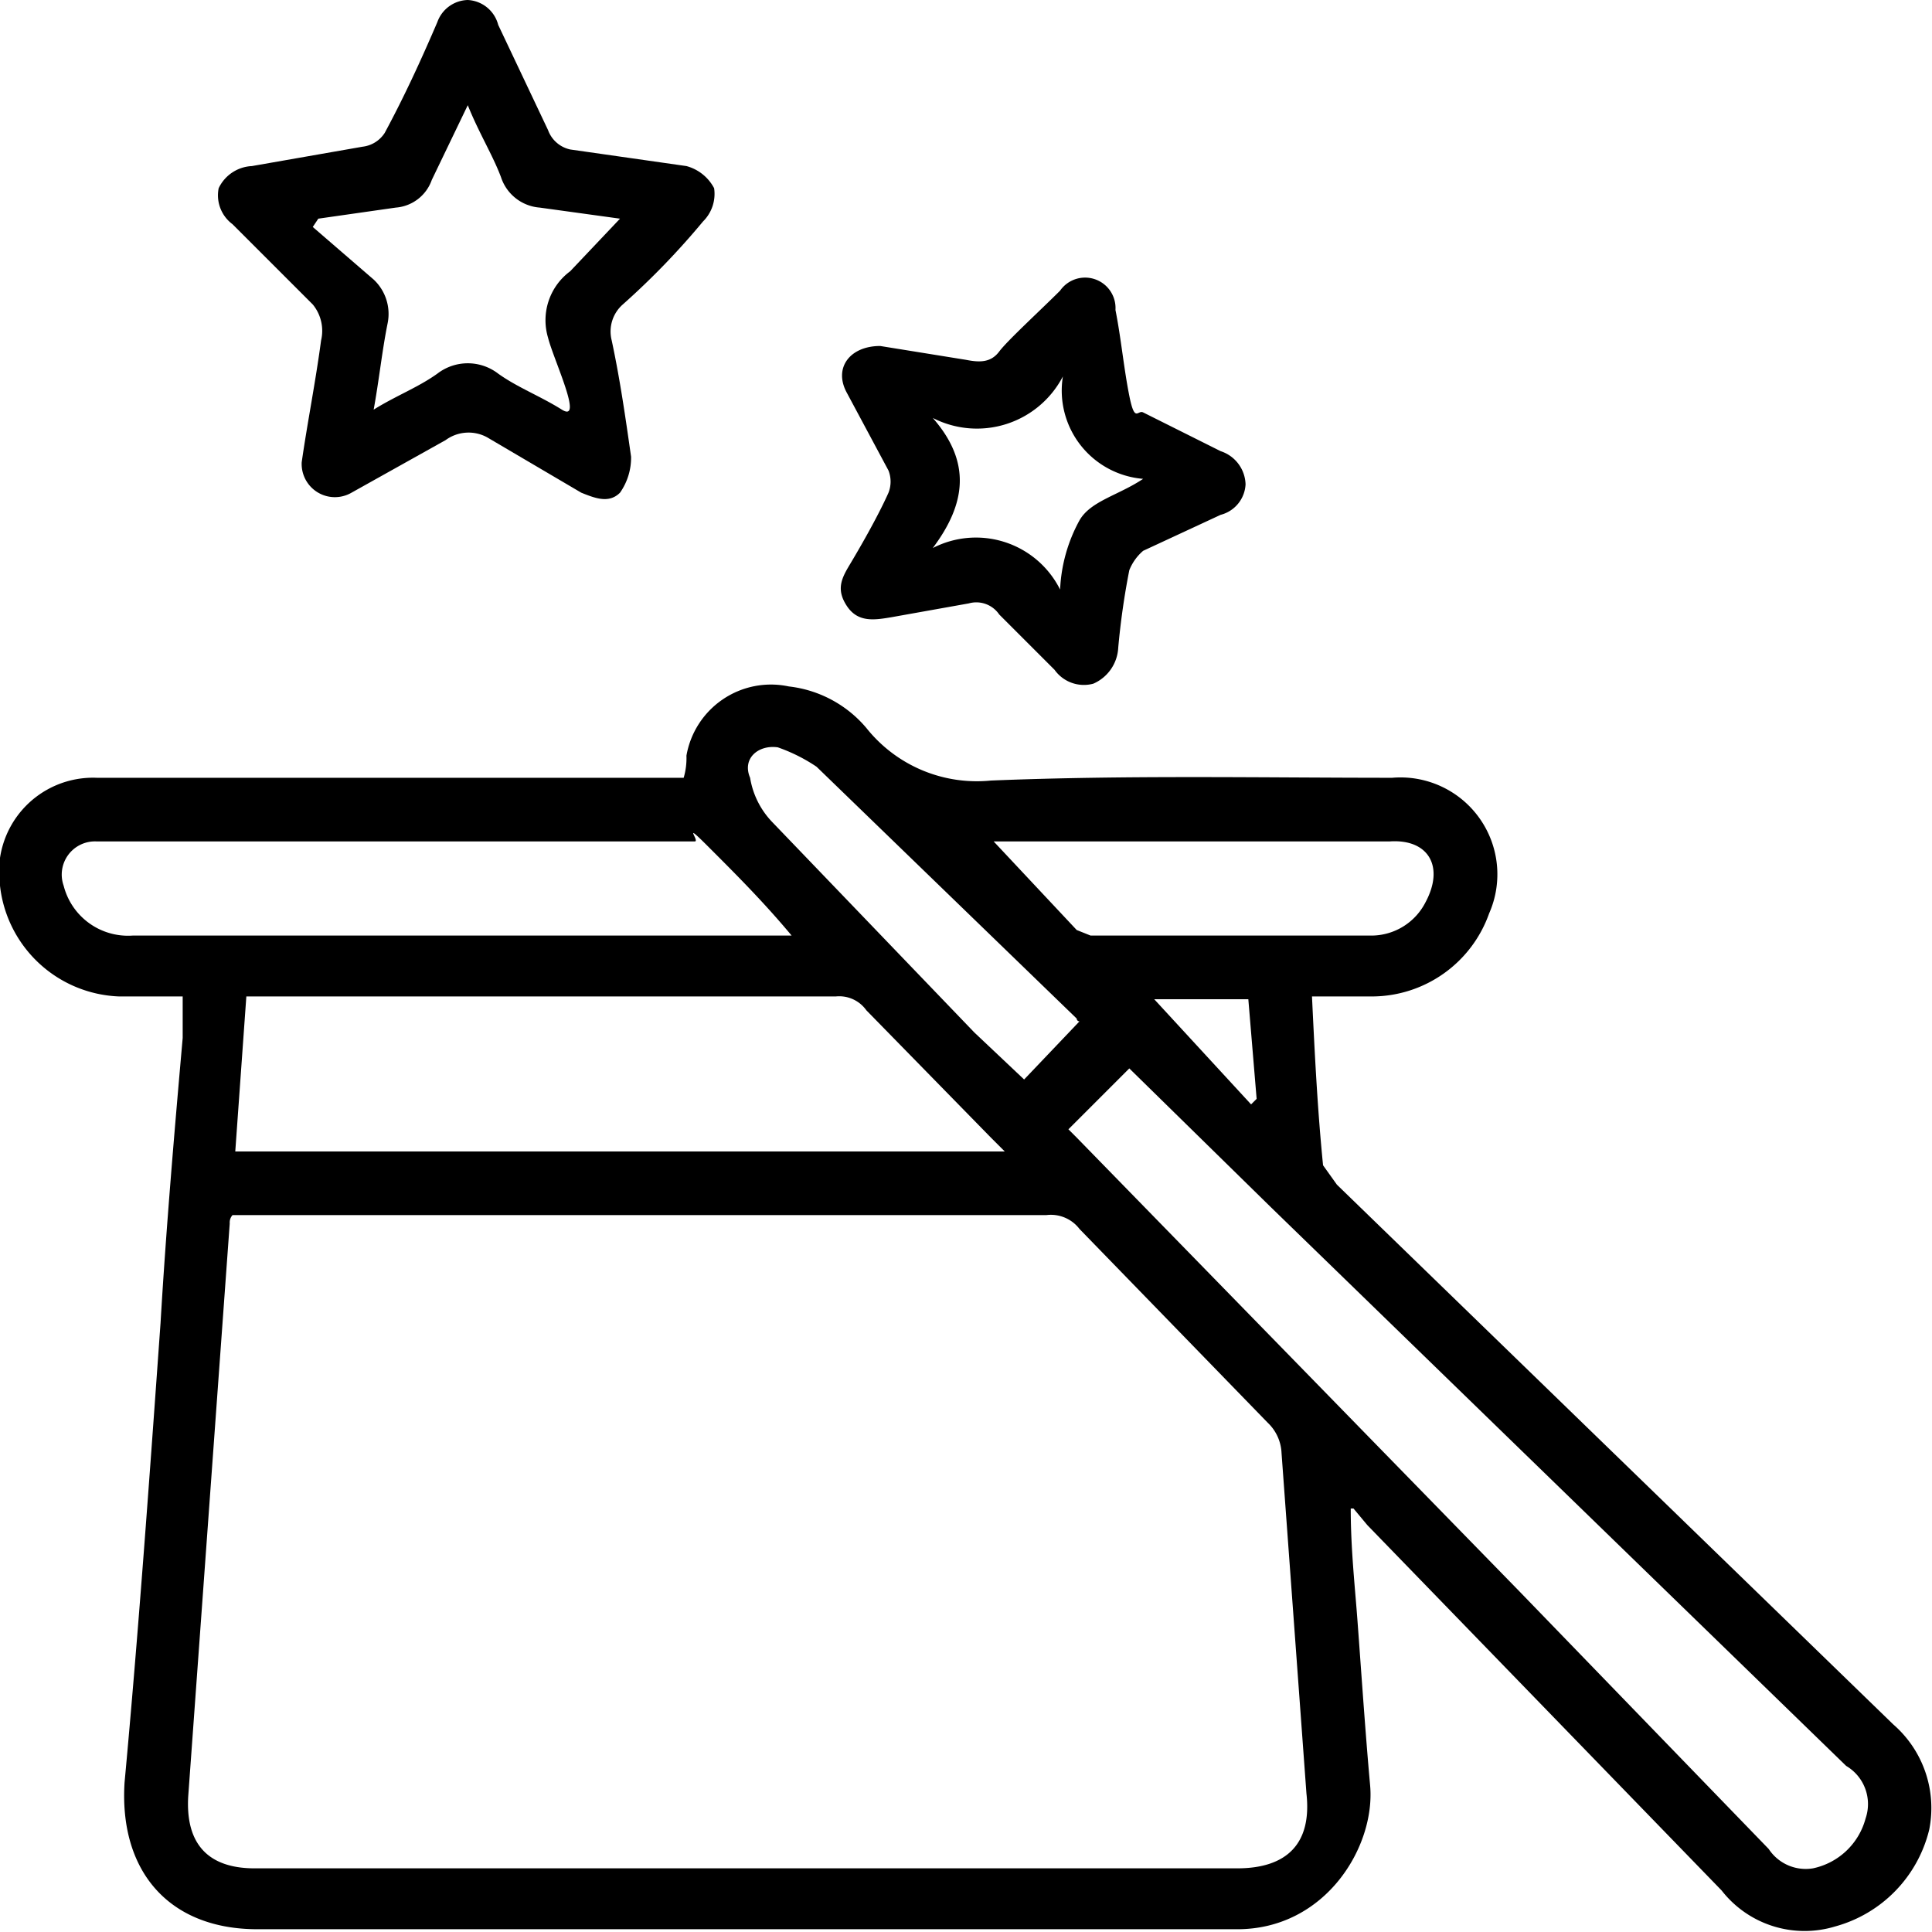 <svg xmlns="http://www.w3.org/2000/svg" width="69.8" height="69.8" viewBox="0 0 69.8 69.8">
  <g>
    <path d="M47.4,36c.1,2.1.2,4.1.4,6.1l.5.7L68.4,62.3a4,4,0,0,1,1.3,3.8,4.8,4.8,0,0,1-3.4,3.5,3.8,3.8,0,0,1-4.1-1.3L49.4,55.1l-.5-.6h-.1c0,1.2.1,2.3.2,3.5s.3,4.3.5,6.5-1.6,5.2-4.8,5.2H9.3c-3.2,0-5-2.1-4.8-5.3C5,59,5.4,53.4,5.8,47.8c.2-3.4.5-6.9.8-10.3V36H4.3A4.5,4.5,0,0,1,0,32a3.4,3.4,0,0,1,3.5-3.9H24.7a2.5,2.5,0,0,0,.1-.8,3.1,3.1,0,0,1,3.7-2.5,4.3,4.3,0,0,1,2.8,1.5,5.1,5.1,0,0,0,4.5,1.9c4.9-.2,9.7-.1,14.5-.1A3.5,3.5,0,0,1,53.8,33a4.5,4.5,0,0,1-4.2,3Zm-39,7.9a.4.4,0,0,0-.1.3L6.8,64.9c-.1,1.7.7,2.6,2.4,2.6H44.7c1.8,0,2.7-.9,2.5-2.7l-.9-12.3a1.6,1.6,0,0,0-.5-1.1l-6.8-7a1.3,1.3,0,0,0-1.2-.5H8.4Zm.1-2.3H36.3l-.5-.5-4.5-4.6a1.2,1.2,0,0,0-1.1-.5H8.9Zm30.1-.8.3.3,16,16.4,9,9.3a1.6,1.6,0,0,0,1.6.7,2.5,2.5,0,0,0,1.9-1.8,1.6,1.6,0,0,0-.7-1.9L45.9,43.6l-5.1-5Zm-10-7c-1-1.2-2-2.2-3-3.2s-.3-.2-.5-.2H3.5A1.2,1.2,0,0,0,2.3,32a2.4,2.4,0,0,0,2.5,1.8H28.6Zm7.3-3.4,3,3.2.5.2H49.6a2.2,2.2,0,0,0,1.9-1.2c.7-1.3.1-2.3-1.3-2.2H35.9ZM39,36.9a.1.1,0,0,1-.1-.1l-9.4-9.1a6.1,6.1,0,0,0-1.4-.7c-.7-.1-1.3.4-1,1.1a3,3,0,0,0,.8,1.6l7.3,7.6L37,39Zm6.2,3,.2-.2-.3-3.6H41.7Z"/>
    <path d="M10.9,16.7c.2-1.4.5-2.9.7-4.4a1.5,1.5,0,0,0-.3-1.3L8.4,8.1a1.3,1.3,0,0,1-.5-1.3A1.4,1.4,0,0,1,9.1,6l4-.7a1.1,1.1,0,0,0,.8-.5c.7-1.3,1.3-2.6,1.9-4A1.2,1.2,0,0,1,16.9,0,1.2,1.2,0,0,1,18,.9l1.8,3.8a1.1,1.1,0,0,0,.8.7l4.2.6a1.6,1.6,0,0,1,1,.8A1.4,1.4,0,0,1,25.4,8a27.6,27.6,0,0,1-2.9,3,1.3,1.3,0,0,0-.4,1.3c.3,1.4.5,2.8.7,4.2a2.2,2.2,0,0,1-.4,1.3c-.4.4-.9.2-1.4,0l-3.4-2a1.4,1.4,0,0,0-1.5.1l-3.4,1.9A1.2,1.2,0,0,1,10.9,16.7Zm.6-8.8-.2.3,2.2,1.9a1.7,1.7,0,0,1,.5,1.6c-.2,1-.3,2-.5,3.1.8-.5,1.6-.8,2.3-1.3a1.8,1.8,0,0,1,2.2,0c.7.5,1.5.8,2.3,1.3s-.3-1.8-.5-2.6a2.2,2.2,0,0,1,.8-2.4l1.8-1.9-2.9-.4a1.6,1.6,0,0,1-1.4-1.1c-.3-.8-.8-1.6-1.2-2.6L15.6,6.5a1.5,1.5,0,0,1-1.3,1Z"/>
    <path d="M31.8,12.5l3.1.5c.5.1.9.1,1.2-.3s1.5-1.5,2.2-2.2a1.1,1.1,0,0,1,2,.7c.2,1,.3,2.1.5,3.1s.3.5.5.6l2.8,1.4a1.3,1.3,0,0,1,.9,1.2,1.2,1.2,0,0,1-.9,1.1l-2.8,1.3a1.8,1.8,0,0,0-.5.7,27,27,0,0,0-.4,2.8,1.5,1.5,0,0,1-.9,1.3,1.3,1.3,0,0,1-1.4-.5l-2-2a1,1,0,0,0-1.1-.4l-2.8.5c-.6.1-1.2.2-1.6-.4s-.2-1,.1-1.5,1-1.7,1.4-2.6a1.1,1.1,0,0,0,0-.8l-1.5-2.8C30.1,13.3,30.7,12.5,31.8,12.5Zm1.9,2.6c1.4,1.6,1.2,3.1,0,4.7a3.4,3.4,0,0,1,4.6,1.5,5.7,5.7,0,0,1,.7-2.5c.4-.7,1.4-.9,2.3-1.5a3.2,3.2,0,0,1-2.9-3.7A3.5,3.5,0,0,1,33.7,15.1Z"/>
  </g>
</svg>
